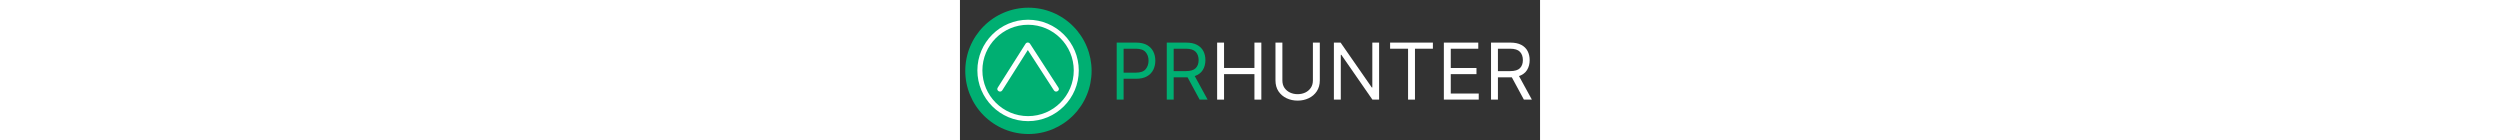 <?xml version="1.0" encoding="UTF-8"?>
<!DOCTYPE svg  PUBLIC '-//W3C//DTD SVG 1.1//EN'  'http://www.w3.org/Graphics/SVG/1.1/DTD/svg11.dtd'>
<svg height="33px" version="1.1" viewBox="0 0 588.89 142.22" xml:space="preserve" xmlns="http://www.w3.org/2000/svg">
<rect x="0" y="0" width="588.89" height="142.22" fill="#333333" stroke="none"/>
<g transform="translate(292.98 71.91)">
<g style="">
		<g transform="matrix(2.72 0 0 2.72 -223.45 0)">
<path transform="translate(-91.84 -177.25)" d="m91.836 153.68c-0.773 0-1.543 0.039-2.312 0.113-0.77 0.074-1.531 0.188-2.289 0.34-0.758 0.148-1.504 0.336-2.242 0.562-0.738 0.223-1.465 0.484-2.18 0.777-0.711 0.297-1.41 0.625-2.09 0.992-0.684 0.363-1.344 0.758-1.984 1.188-0.645 0.43-1.262 0.887-1.859 1.379-0.598 0.488-1.168 1.008-1.715 1.555-0.547 0.543-1.062 1.117-1.555 1.711-0.488 0.598-0.945 1.219-1.375 1.859s-0.828 1.305-1.191 1.984c-0.363 0.68-0.691 1.379-0.988 2.094-0.297 0.711-0.555 1.438-0.781 2.176-0.223 0.738-0.41 1.488-0.559 2.246-0.152 0.758-0.266 1.52-0.34 2.289-0.078 0.766-0.113 1.535-0.113 2.309s0.035 1.543 0.113 2.312c0.074 0.766 0.188 1.531 0.34 2.285 0.148 0.758 0.336 1.508 0.559 2.246 0.227 0.738 0.484 1.465 0.781 2.18 0.297 0.711 0.625 1.41 0.988 2.09 0.363 0.68 0.762 1.344 1.191 1.984s0.887 1.262 1.375 1.859c0.492 0.594 1.008 1.168 1.555 1.715 0.547 0.543 1.117 1.062 1.715 1.551 0.598 0.492 1.215 0.949 1.859 1.379 0.641 0.43 1.301 0.824 1.984 1.191 0.68 0.363 1.379 0.691 2.09 0.988 0.715 0.293 1.441 0.555 2.18 0.777 0.738 0.227 1.484 0.414 2.242 0.562 0.758 0.152 1.52 0.266 2.289 0.34 0.77 0.074 1.539 0.113 2.312 0.113 0.77 0 1.543-0.039 2.309-0.113 0.77-0.074 1.531-0.188 2.289-0.34 0.758-0.148 1.504-0.336 2.246-0.562 0.738-0.223 1.465-0.484 2.176-0.777 0.715-0.297 1.41-0.625 2.094-0.988 0.68-0.367 1.34-0.762 1.984-1.191 0.641-0.43 1.262-0.887 1.855-1.379 0.598-0.488 1.168-1.008 1.715-1.551 0.547-0.547 1.062-1.121 1.555-1.715 0.488-0.598 0.949-1.219 1.379-1.859s0.824-1.305 1.188-1.984c0.363-0.68 0.695-1.379 0.988-2.09 0.297-0.715 0.559-1.441 0.781-2.18 0.223-0.738 0.41-1.488 0.562-2.246 0.148-0.754 0.262-1.52 0.34-2.285 0.074-0.77 0.113-1.539 0.113-2.312s-0.039-1.543-0.113-2.309c-0.078-0.77-0.191-1.531-0.34-2.289-0.152-0.758-0.34-1.508-0.562-2.246-0.223-0.738-0.484-1.465-0.781-2.176-0.293-0.715-0.625-1.414-0.988-2.094-0.363-0.68-0.758-1.344-1.188-1.984s-0.891-1.262-1.379-1.859c-0.492-0.594-1.008-1.168-1.555-1.711-0.547-0.547-1.117-1.066-1.715-1.555-0.594-0.492-1.215-0.949-1.855-1.379-0.645-0.43-1.305-0.824-1.984-1.188-0.684-0.367-1.379-0.695-2.094-0.992-0.711-0.293-1.438-0.555-2.176-0.777-0.742-0.227-1.488-0.414-2.246-0.562-0.758-0.152-1.52-0.266-2.289-0.34-0.766-0.074-1.539-0.113-2.309-0.113zm0 0" fill="#00af72" stroke-linecap="round"/>
</g>
		<g transform="matrix(2.72 0 0 2.72 -223.82 -.39)" clip-path="url(#a)">
<clipPath id="a">
	<path transform="matrix(1 0 0 1 0 0) translate(-91.7 -177.12)" d="m72.777 158.19h37.844v37.848h-37.844zm0 0" stroke-linecap="round"/>
</clipPath>
<path transform="translate(-91.7 -177.12)" d="m91.699 196.04c-10.434 0-18.922-8.488-18.922-18.922 0-10.438 8.488-18.926 18.922-18.926 10.434 0 18.922 8.488 18.922 18.926 0 10.434-8.488 18.922-18.922 18.922zm0-35.973c-9.402 0-17.051 7.648-17.051 17.051 0 9.398 7.648 17.047 17.051 17.047 9.402 0 17.051-7.648 17.051-17.047 0-9.402-7.648-17.051-17.051-17.051zm0 0" fill="#fff" stroke-linecap="round"/>
</g>
		<g transform="matrix(2.72 0 0 2.72 -223.81 -3.83)">
<path transform="translate(-91.7 -177.06)" d="m103.04 184.76c-3.535-5.461-7.066-10.918-10.602-16.379-0.406-0.629-1.293-0.641-1.699 0-3.461 5.461-6.922 10.918-10.383 16.379-0.684 1.078 1.023 2.066 1.699 0.996 3.461-5.461 6.922-10.922 10.383-16.379h-1.699c3.531 5.457 7.066 10.918 10.598 16.379 0.688 1.062 2.394 0.074 1.703-0.996zm0 0" fill="#fff" stroke-linecap="round"/>
</g>
		<g transform="matrix(2.72 0 0 2.72 -114.25 .28)">
<path transform="translate(-9.79 10.64)" d="m2.578 0v-21.281h7.188c1.676 0 3.047 0.305 4.109 0.906 1.062 0.594 1.848 1.402 2.359 2.422 0.508 1.012 0.766 2.148 0.766 3.406 0 1.25-0.258 2.391-0.766 3.422-0.512 1.023-1.297 1.836-2.359 2.438-1.055 0.605-2.406 0.906-4.062 0.906h-4.656v7.781zm2.578-10.062h4.578c1.707 0 2.922-0.426 3.641-1.281 0.727-0.863 1.094-1.93 1.094-3.203 0-1.281-0.367-2.344-1.094-3.188-0.73-0.844-1.961-1.266-3.688-1.266h-4.531zm0 0" fill="#00af72" stroke-linecap="round"/>
</g>
		<g transform="matrix(2.72 0 0 2.72 -62.3 .28)">
<path transform="translate(-10.2 10.64)" d="m2.578 0v-21.281h7.188c1.664 0 3.031 0.281 4.094 0.844 1.07 0.562 1.863 1.34 2.375 2.328 0.508 0.98 0.766 2.102 0.766 3.359 0 1.406-0.324 2.637-0.969 3.688-0.648 1.055-1.652 1.809-3.016 2.266l4.812 8.797h-2.984l-4.5-8.328c-0.168 0.012-0.344 0.016-0.531 0.016h-4.656v8.312zm2.578-10.641h4.578c1.695 0 2.91-0.363 3.641-1.094 0.727-0.738 1.094-1.742 1.094-3.016 0-1.289-0.367-2.32-1.094-3.094-0.73-0.77-1.961-1.156-3.688-1.156h-4.531zm0 0" fill="#00af72" stroke-linecap="round"/>
</g>
		<g transform="matrix(2.72 0 0 2.72 -9.45 .28)">
<path transform="translate(-10.83 10.64)" d="m2.578 0v-21.281h2.578v9.469h11.344v-9.469h2.578v21.281h-2.578v-9.516h-11.344v9.516zm0 0" fill="#fff" stroke-linecap="round"/>
</g>
		<g transform="matrix(2.72 0 0 2.72 49.83 .79)">
<path transform="translate(-10.85 10.45)" d="m16.547-21.281h2.578v14.094c0 1.594-0.383 2.961-1.141 4.094-0.75 1.125-1.758 1.984-3.016 2.578-1.25 0.594-2.625 0.891-4.125 0.891-1.492 0-2.867-0.297-4.125-0.891-1.25-0.594-2.258-1.453-3.016-2.578-0.75-1.133-1.125-2.5-1.125-4.094v-14.094h2.578v14.094c0 1.105 0.258 2.043 0.781 2.812 0.531 0.762 1.227 1.344 2.094 1.75 0.863 0.398 1.801 0.594 2.812 0.594 1.02 0 1.961-0.195 2.828-0.594 0.863-0.406 1.555-0.988 2.078-1.75 0.531-0.77 0.797-1.707 0.797-2.812zm0 0" fill="#fff" stroke-linecap="round"/>
</g>
		<g transform="matrix(2.72 0 0 2.72 109.59 .28)">
<path transform="translate(-11.02 10.64)" d="m19.453-21.281v21.281h-2.5l-11.594-16.719h-0.203v16.719h-2.578v-21.281h2.5l11.641 16.75h0.203v-16.75zm0 0" fill="#fff" stroke-linecap="round"/>
</g>
		<g transform="matrix(2.72 0 0 2.72 165.41 .28)">
<path transform="translate(-9.39 10.64)" d="m1.406-19v-2.281h15.969v2.281h-6.688v19h-2.578v-19zm0 0" fill="#fff" stroke-linecap="round"/>
</g>
		<g transform="matrix(2.72 0 0 2.72 215.98 .28)">
<path transform="translate(-9.09 10.64)" d="m2.578 0v-21.281h12.844v2.281h-10.266v7.188h9.594v2.297h-9.594v7.234h10.438v2.281zm0 0" fill="#fff" stroke-linecap="round"/>
</g>
		<g transform="matrix(2.72 0 0 2.72 266.88 .28)">
<path transform="translate(-10.2 10.64)" d="m2.578 0v-21.281h7.188c1.664 0 3.031 0.281 4.094 0.844 1.07 0.562 1.863 1.34 2.375 2.328 0.508 0.98 0.766 2.102 0.766 3.359 0 1.406-0.324 2.637-0.969 3.688-0.648 1.055-1.652 1.809-3.016 2.266l4.812 8.797h-2.984l-4.5-8.328c-0.168 0.012-0.344 0.016-0.531 0.016h-4.656v8.312zm2.578-10.641h4.578c1.695 0 2.91-0.363 3.641-1.094 0.727-0.738 1.094-1.742 1.094-3.016 0-1.289-0.367-2.32-1.094-3.094-0.73-0.77-1.961-1.156-3.688-1.156h-4.531zm0 0" fill="#fff" stroke-linecap="round"/>
</g>
</g>
</g>
</svg>
